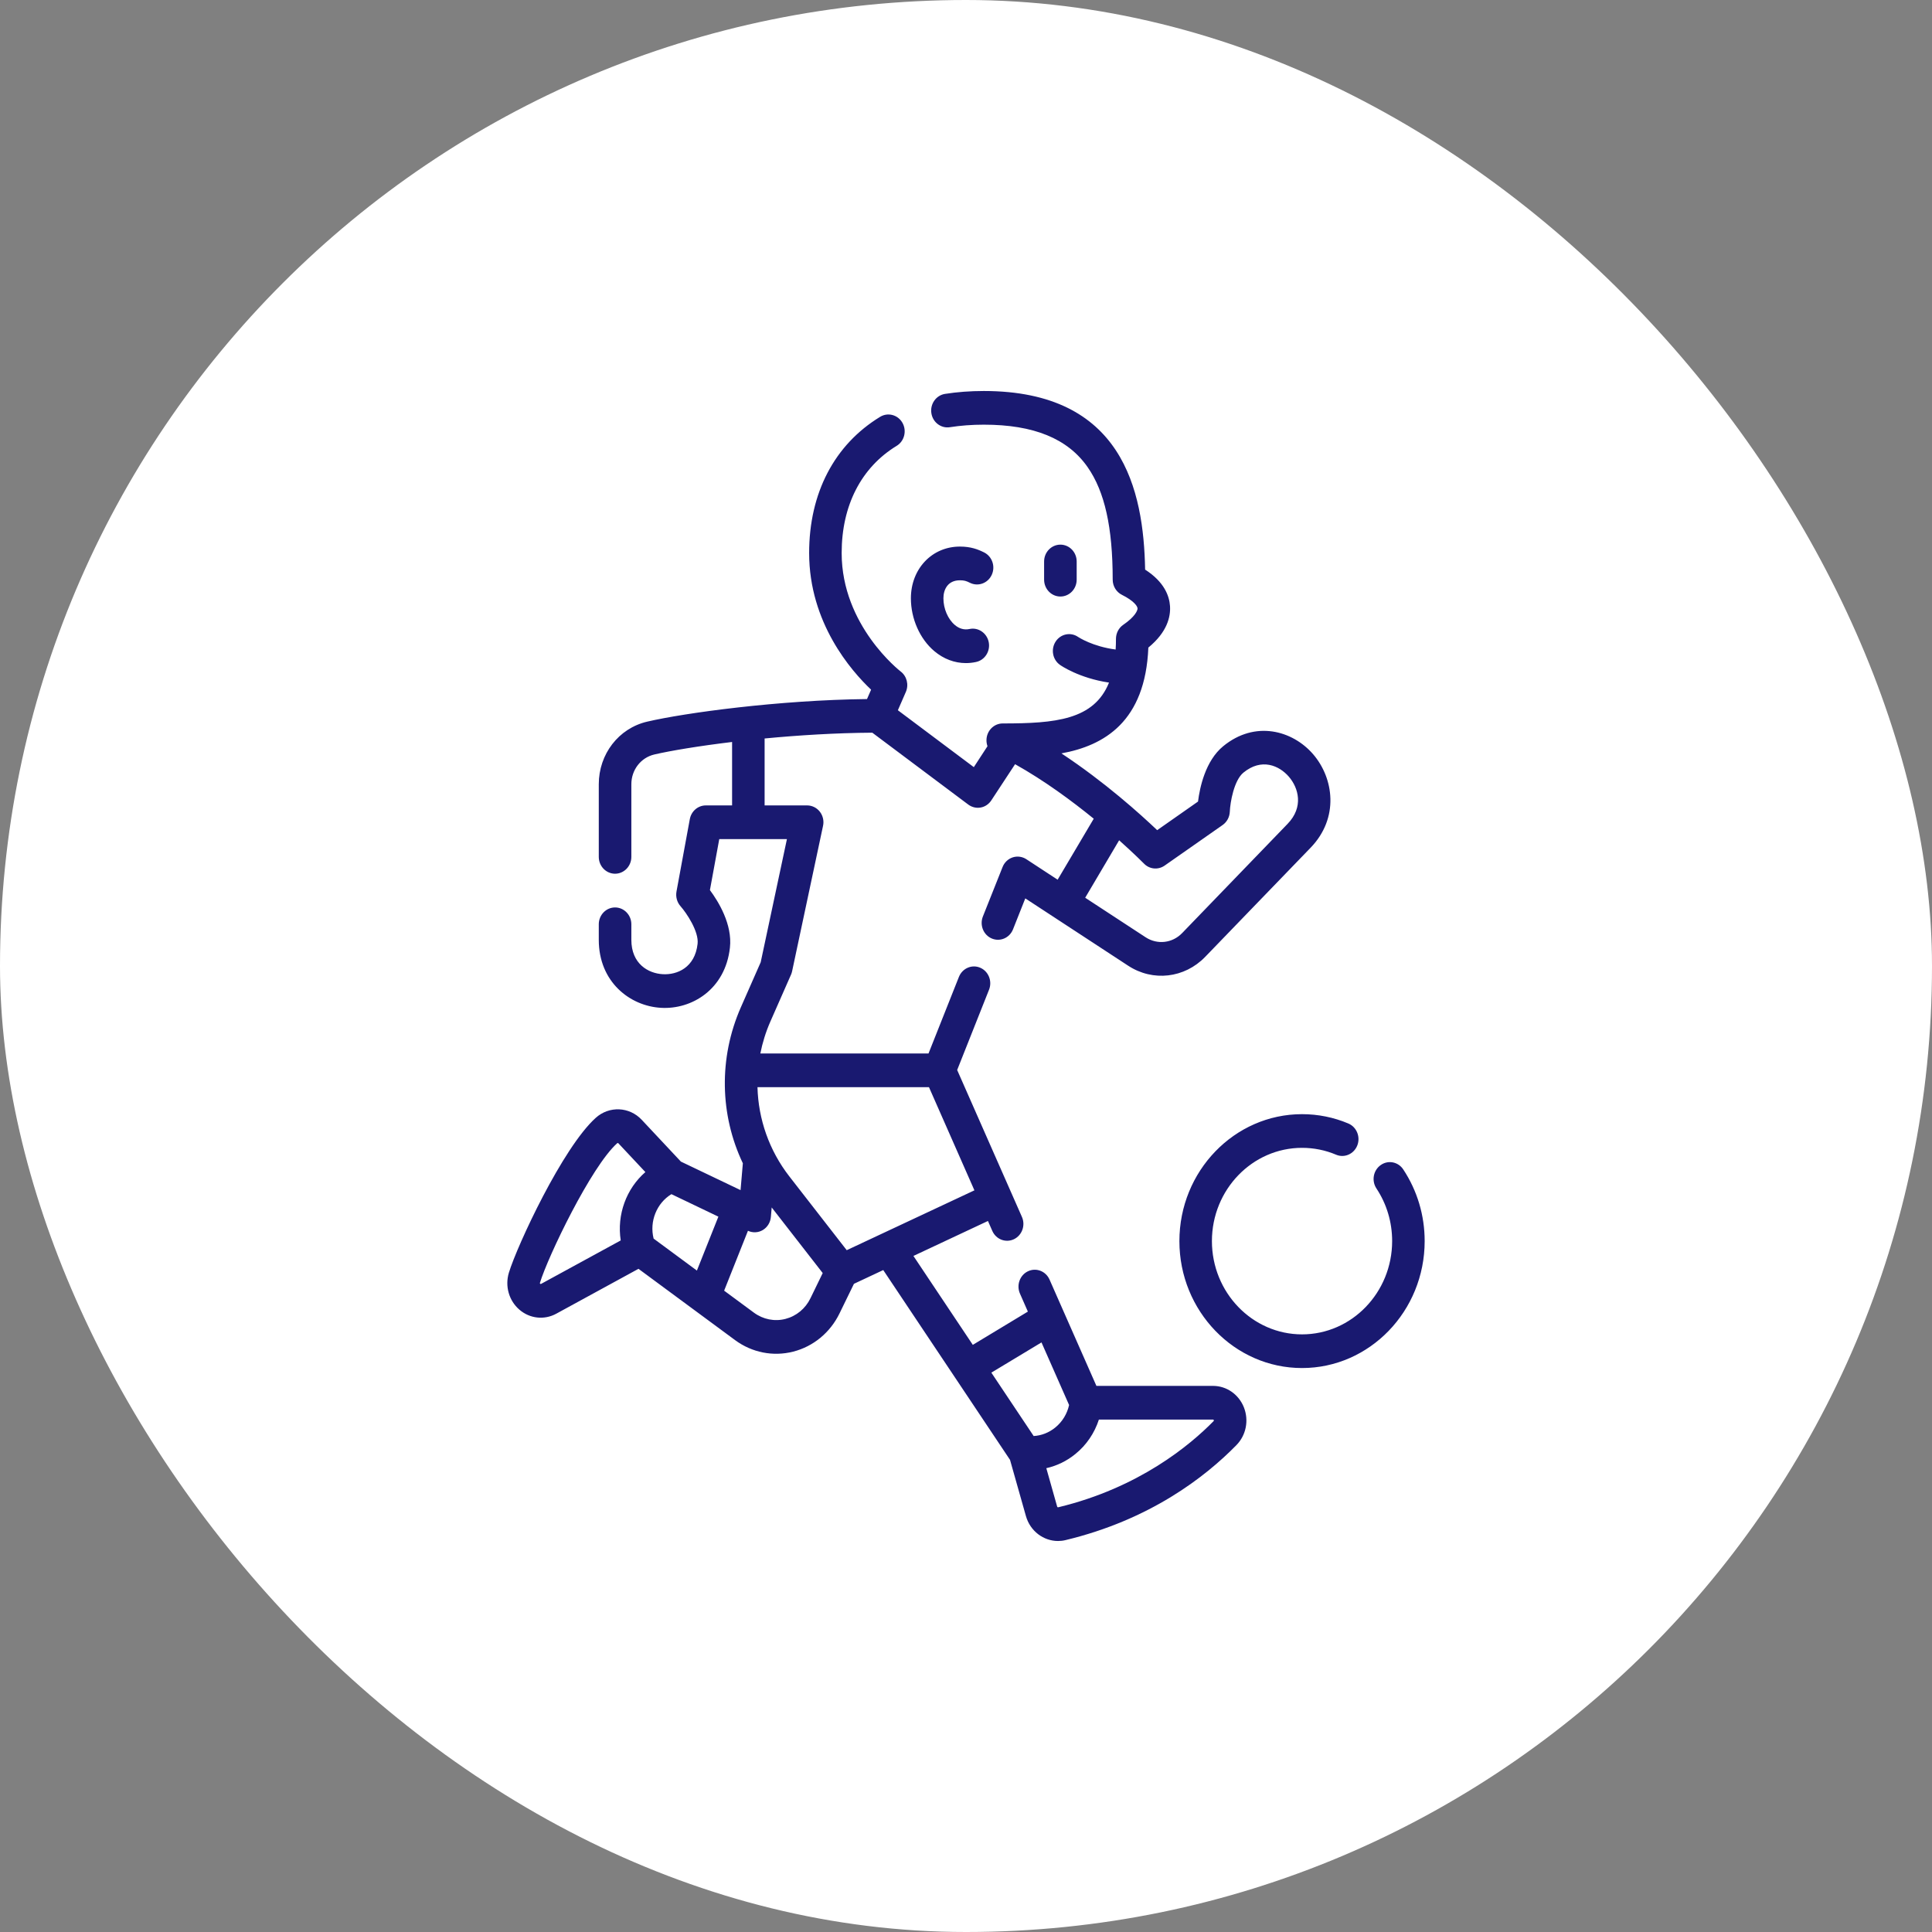 <svg xmlns="http://www.w3.org/2000/svg" width="42" height="42" viewBox="0 0 42 42"><rect x="0" y="0" width="42" height="42" fill="#808080" stroke="none"/><g fill="none" fill-rule="evenodd"><rect width="42" height="42" fill="#FFF" rx="21"/><path fill="#191970" fill-rule="nonzero" d="M12.001,25 C11.685,25 11.396,24.786 11.303,24.459 L10.957,23.236 L8.201,19.11 L7.564,19.409 L7.251,20.051 C7.049,20.468 6.682,20.771 6.245,20.883 C5.808,20.995 5.347,20.904 4.98,20.633 L2.88,19.083 L1.094,20.058 C0.833,20.201 0.517,20.167 0.29,19.97 C0.063,19.774 -0.026,19.458 0.063,19.166 C0.244,18.574 1.232,16.446 1.952,15.8 C2.244,15.538 2.683,15.557 2.951,15.844 L3.802,16.752 L5.099,17.372 L5.149,16.789 C4.648,15.736 4.621,14.5 5.105,13.399 L5.537,12.418 L6.107,9.742 L4.636,9.742 L4.433,10.85 C4.614,11.094 4.925,11.593 4.868,12.101 C4.767,13.012 4.035,13.45 3.366,13.409 C2.696,13.37 2.017,12.849 2.017,11.931 L2.017,11.593 C2.017,11.391 2.176,11.227 2.371,11.227 C2.566,11.227 2.725,11.391 2.725,11.593 L2.725,11.931 C2.725,12.453 3.092,12.66 3.406,12.678 C3.72,12.697 4.108,12.535 4.165,12.017 C4.195,11.751 3.927,11.351 3.793,11.199 C3.718,11.114 3.686,10.996 3.706,10.883 L3.996,9.307 C4.028,9.134 4.174,9.009 4.344,9.009 L4.915,9.009 L4.915,7.63 C4.187,7.718 3.583,7.819 3.224,7.902 C2.93,7.971 2.725,8.237 2.725,8.549 L2.725,10.128 C2.725,10.33 2.566,10.494 2.371,10.494 C2.176,10.494 2.017,10.33 2.017,10.128 L2.017,8.549 C2.017,7.892 2.45,7.332 3.069,7.188 C3.887,6.997 5.935,6.718 7.848,6.697 L7.937,6.493 C7.503,6.082 6.59,5.038 6.59,3.522 C6.59,2.22 7.138,1.168 8.134,0.561 C8.302,0.459 8.519,0.517 8.618,0.691 C8.717,0.865 8.661,1.09 8.493,1.192 C7.722,1.662 7.297,2.49 7.297,3.522 C7.297,5.103 8.567,6.087 8.579,6.097 C8.714,6.199 8.761,6.385 8.692,6.543 L8.519,6.94 L10.17,8.177 L10.467,7.722 C10.453,7.682 10.445,7.638 10.445,7.593 C10.445,7.391 10.603,7.227 10.798,7.227 C11.942,7.227 12.782,7.151 13.109,6.339 C12.458,6.242 12.062,5.968 12.043,5.954 C11.881,5.84 11.84,5.612 11.95,5.445 C12.059,5.279 12.278,5.235 12.439,5.348 C12.449,5.354 12.753,5.555 13.253,5.62 C13.258,5.546 13.26,5.469 13.26,5.389 C13.26,5.266 13.319,5.151 13.418,5.083 C13.672,4.909 13.732,4.773 13.729,4.725 C13.726,4.677 13.651,4.562 13.389,4.431 C13.267,4.37 13.189,4.242 13.189,4.101 C13.189,2.965 13.016,2.188 12.644,1.655 C12.211,1.034 11.473,0.732 10.387,0.732 C10.129,0.732 9.88,0.751 9.65,0.787 C9.457,0.818 9.276,0.68 9.247,0.481 C9.217,0.281 9.35,0.094 9.543,0.063 C9.809,0.021 10.093,2.77555756e-15 10.387,2.77555756e-15 C13.404,2.77555756e-15 13.862,2.154 13.894,3.883 C14.31,4.15 14.42,4.454 14.435,4.675 C14.45,4.906 14.376,5.24 13.964,5.578 C13.899,7.187 13.004,7.709 12.074,7.878 C13.018,8.501 13.797,9.205 14.156,9.547 L15.044,8.925 C15.082,8.62 15.204,8.04 15.59,7.723 C16.285,7.152 17.1,7.379 17.547,7.897 C17.994,8.416 18.118,9.28 17.491,9.929 L15.199,12.302 C14.75,12.766 14.062,12.845 13.526,12.494 L11.289,11.03 L11.022,11.703 C10.948,11.89 10.741,11.979 10.56,11.902 C10.379,11.825 10.293,11.612 10.367,11.424 L10.795,10.349 C10.834,10.249 10.915,10.172 11.014,10.139 C11.114,10.106 11.223,10.121 11.311,10.178 L11.992,10.624 L12.777,9.298 C12.298,8.908 11.701,8.468 11.067,8.113 L10.55,8.9 C10.496,8.982 10.413,9.038 10.319,9.055 C10.225,9.072 10.128,9.049 10.05,8.991 L7.963,7.428 C7.176,7.433 6.362,7.483 5.622,7.554 L5.622,9.009 L6.547,9.009 C6.654,9.009 6.756,9.06 6.823,9.146 C6.89,9.233 6.916,9.346 6.892,9.454 L6.22,12.613 C6.215,12.638 6.207,12.662 6.197,12.686 L5.749,13.703 C5.649,13.93 5.576,14.165 5.529,14.402 L9.185,14.402 L9.846,12.737 C9.921,12.55 10.127,12.46 10.308,12.537 C10.489,12.614 10.575,12.828 10.501,13.015 L9.808,14.761 L11.216,17.955 C11.297,18.139 11.218,18.356 11.041,18.44 C10.863,18.524 10.653,18.443 10.572,18.259 L10.477,18.043 L8.857,18.803 L10.148,20.736 L11.345,20.013 L11.173,19.622 C11.092,19.438 11.17,19.22 11.348,19.136 C11.525,19.052 11.735,19.133 11.816,19.317 L12.835,21.628 L15.369,21.628 C15.665,21.628 15.928,21.811 16.041,22.094 C16.153,22.377 16.09,22.7 15.879,22.915 C15.195,23.614 13.996,24.54 12.166,24.98 C12.11,24.994 12.055,25 12.001,25 L12.001,25 Z M11.746,23.417 L11.982,24.253 C11.985,24.263 11.996,24.269 12.005,24.267 C13.763,23.844 14.875,22.912 15.382,22.394 C15.387,22.388 15.391,22.384 15.386,22.372 C15.381,22.36 15.377,22.36 15.369,22.36 L12.889,22.36 C12.794,22.653 12.62,22.912 12.38,23.107 C12.191,23.262 11.974,23.366 11.746,23.417 L11.746,23.417 Z M10.551,21.34 L11.471,22.718 C11.642,22.708 11.805,22.644 11.942,22.532 C12.094,22.408 12.198,22.237 12.241,22.044 L11.641,20.683 L10.551,21.34 Z M4.742,19.558 L5.391,20.037 C5.59,20.183 5.839,20.233 6.075,20.172 C6.312,20.111 6.51,19.948 6.619,19.722 L6.885,19.175 L5.776,17.749 L5.758,17.956 C5.748,18.074 5.683,18.18 5.583,18.24 C5.484,18.299 5.364,18.305 5.26,18.256 L4.742,19.558 Z M2.43,16.348 C2.425,16.348 2.42,16.35 2.416,16.354 C1.851,16.86 0.914,18.81 0.738,19.387 C0.735,19.395 0.734,19.4 0.744,19.408 C0.753,19.416 0.757,19.414 0.764,19.41 L2.494,18.466 C2.407,17.905 2.616,17.339 3.03,16.98 L2.443,16.354 C2.439,16.35 2.435,16.348 2.43,16.348 Z M3.209,18.426 L4.15,19.121 L4.617,17.949 L3.596,17.46 C3.276,17.655 3.115,18.051 3.209,18.426 L3.209,18.426 Z M5.467,15.134 C5.485,15.827 5.72,16.508 6.159,17.073 L7.407,18.678 L10.183,17.377 L9.195,15.134 L5.467,15.134 Z M12.591,11.016 L13.904,11.875 C14.159,12.042 14.486,12.005 14.699,11.784 L16.99,9.411 C17.347,9.043 17.228,8.628 17.019,8.385 C16.809,8.142 16.425,7.972 16.03,8.297 C15.826,8.465 15.743,8.942 15.735,9.146 C15.73,9.263 15.672,9.37 15.579,9.435 L14.317,10.318 C14.177,10.415 13.99,10.398 13.87,10.275 C13.865,10.27 13.663,10.065 13.329,9.767 L12.591,11.016 Z M17.305,21.24 C15.835,21.24 14.639,20.002 14.639,18.481 C14.639,16.959 15.835,15.721 17.305,15.721 C17.653,15.721 17.992,15.789 18.312,15.924 C18.493,16.001 18.58,16.215 18.506,16.402 C18.432,16.589 18.225,16.679 18.045,16.602 C17.81,16.503 17.561,16.453 17.305,16.453 C16.225,16.453 15.346,17.363 15.346,18.48 C15.346,19.598 16.225,20.508 17.305,20.508 C18.385,20.508 19.264,19.598 19.264,18.48 C19.264,18.07 19.146,17.674 18.923,17.337 C18.812,17.17 18.853,16.942 19.015,16.828 C19.176,16.713 19.396,16.756 19.506,16.923 C19.81,17.383 19.971,17.921 19.971,18.48 C19.971,20.002 18.775,21.24 17.305,21.24 L17.305,21.24 Z M9.999,5.915 C9.752,5.915 9.514,5.826 9.311,5.655 C8.997,5.39 8.802,4.95 8.802,4.507 C8.802,3.866 9.26,3.382 9.868,3.382 C10.105,3.382 10.261,3.443 10.393,3.509 C10.57,3.597 10.644,3.816 10.559,3.998 C10.475,4.18 10.263,4.257 10.087,4.17 C10.006,4.129 9.96,4.115 9.868,4.115 C9.603,4.115 9.509,4.317 9.509,4.507 C9.509,4.732 9.607,4.96 9.758,5.087 C9.855,5.169 9.962,5.198 10.076,5.174 C10.267,5.133 10.454,5.261 10.494,5.459 C10.533,5.657 10.41,5.85 10.219,5.891 C10.145,5.907 10.072,5.915 9.999,5.915 L9.999,5.915 Z M12.052,4.468 C11.857,4.468 11.698,4.304 11.698,4.101 L11.698,3.706 C11.698,3.504 11.857,3.34 12.052,3.34 C12.248,3.34 12.406,3.504 12.406,3.706 L12.406,4.101 C12.406,4.304 12.248,4.468 12.052,4.468 Z" transform="translate(11 8.5)"/></g></svg>